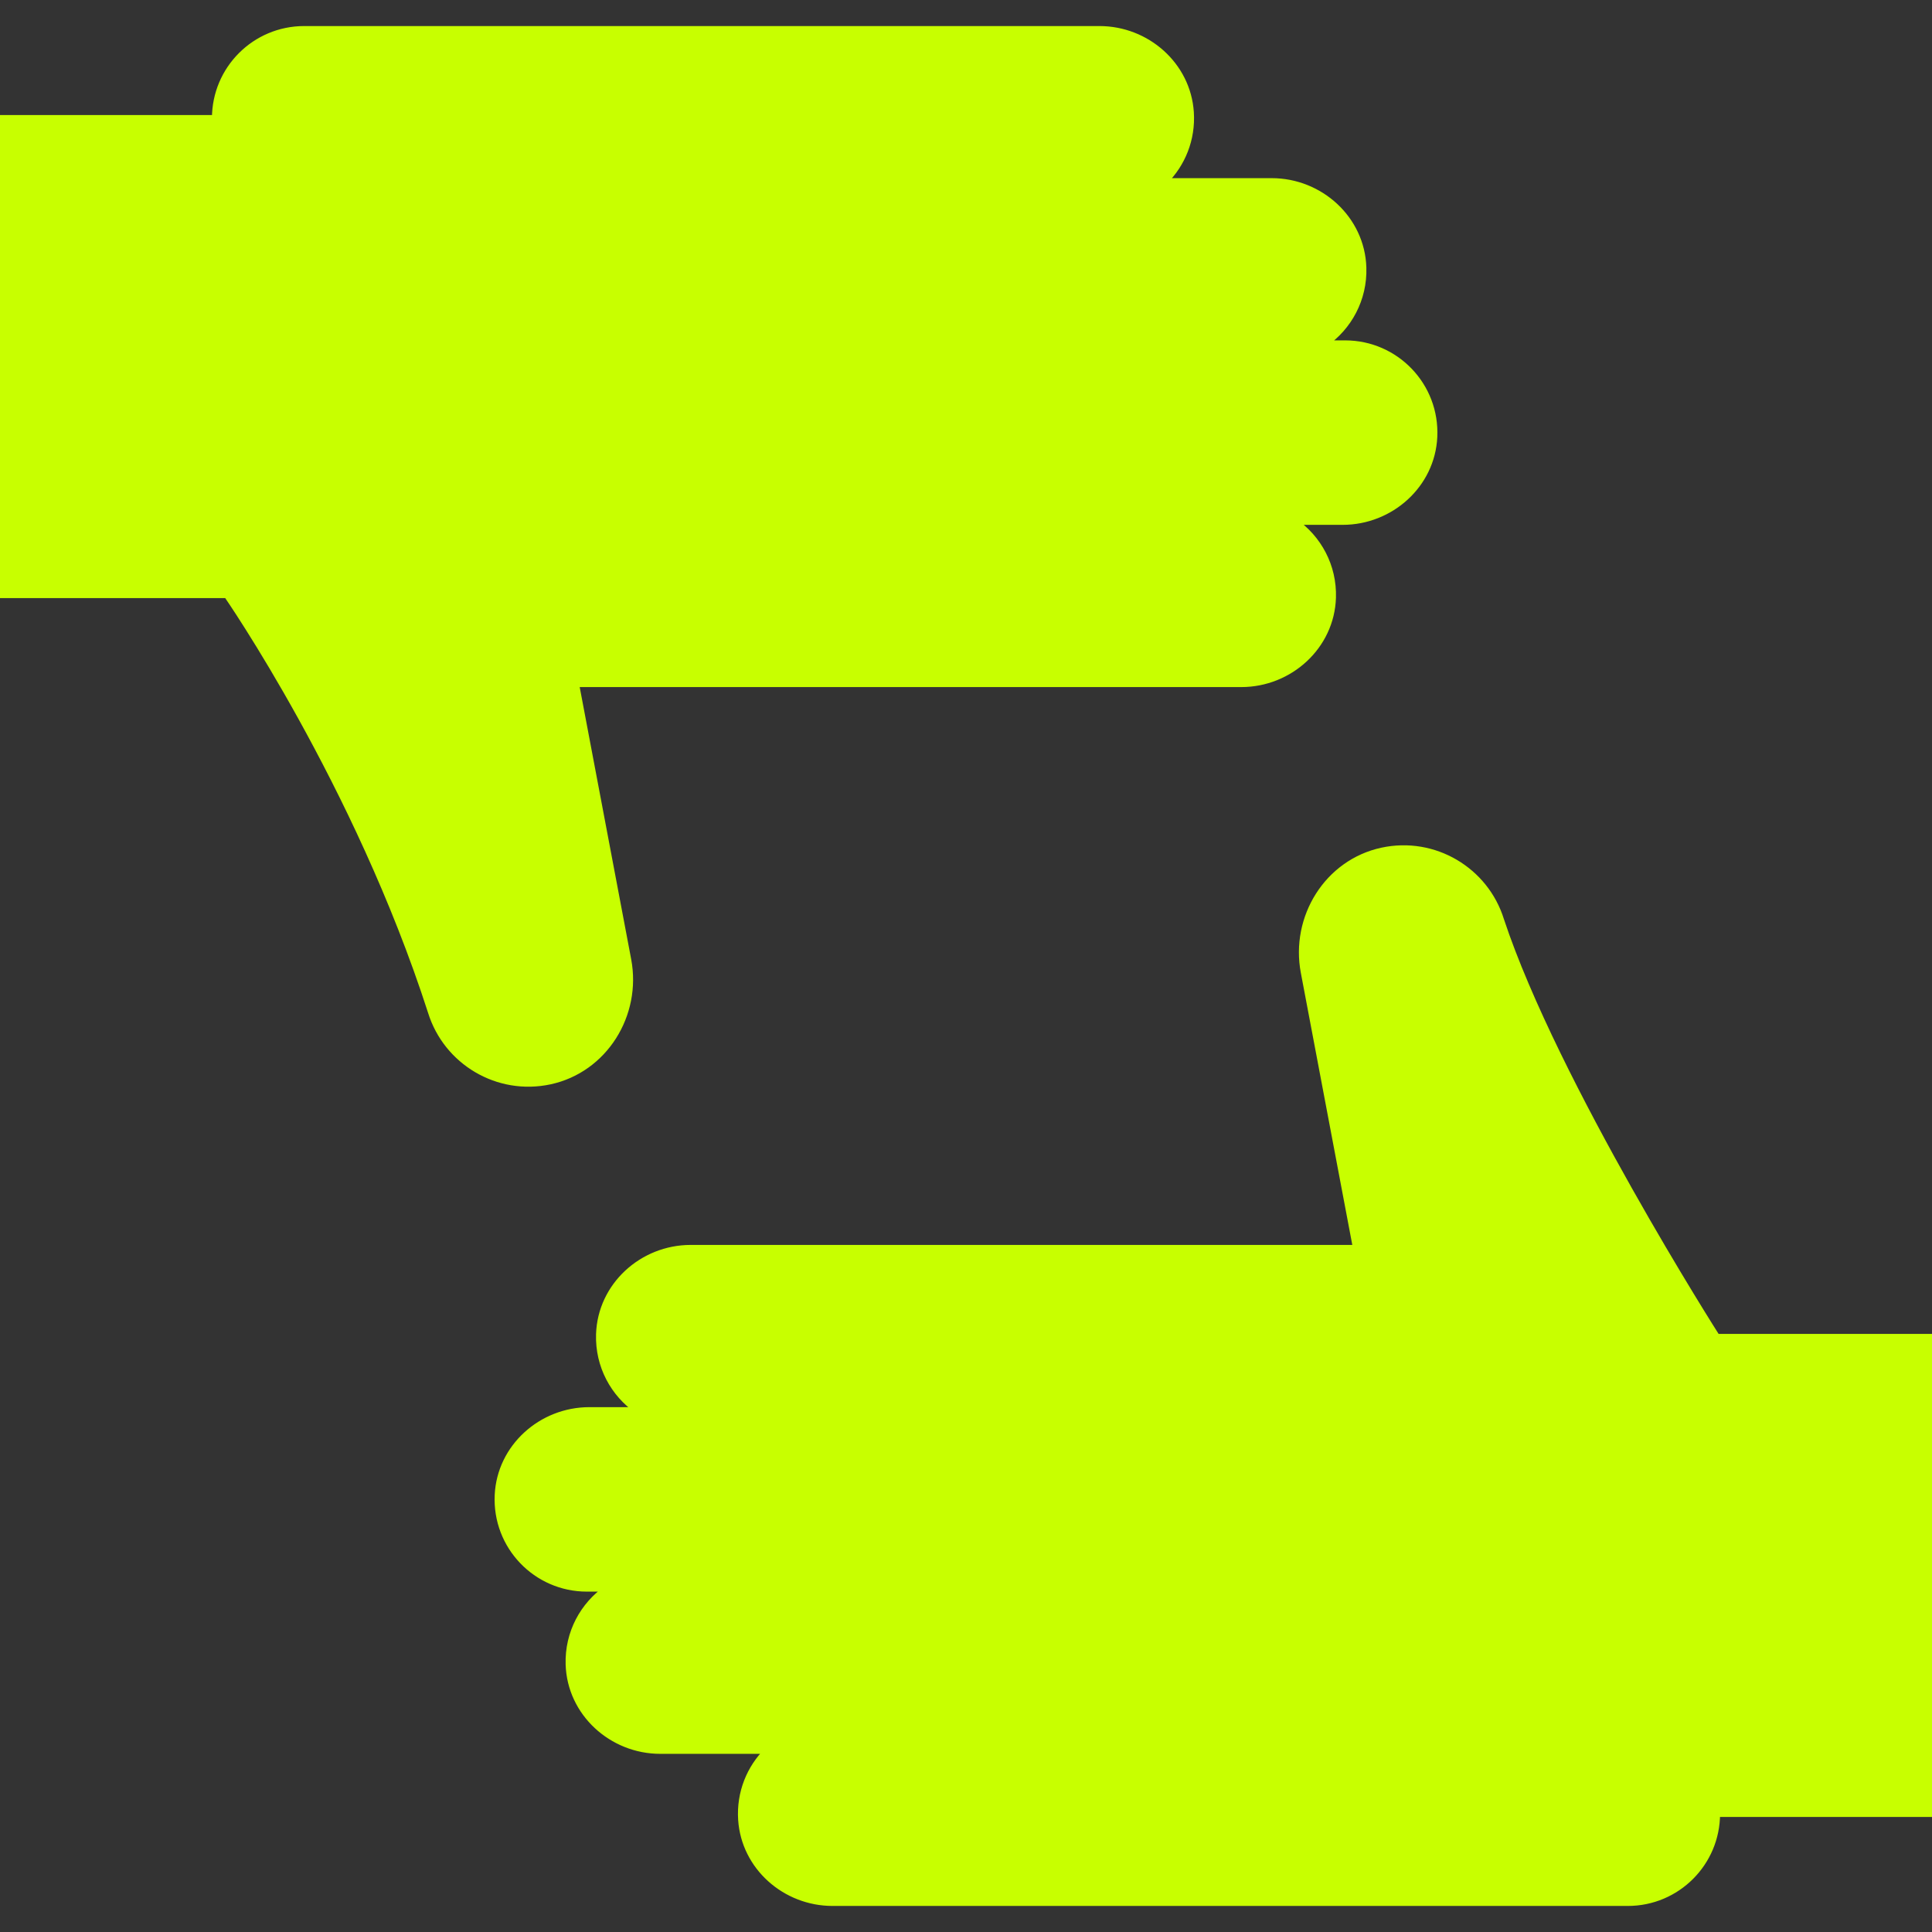 <!DOCTYPE svg PUBLIC "-//W3C//DTD SVG 1.1//EN" "http://www.w3.org/Graphics/SVG/1.1/DTD/svg11.dtd">
<!-- Uploaded to: SVG Repo, www.svgrepo.com, Transformed by: SVG Repo Mixer Tools -->
<svg fill="#c8ff00" height="800px" width="800px" version="1.1" id="Capa_1" xmlns="http://www.w3.org/2000/svg" xmlns:xlink="http://www.w3.org/1999/xlink" viewBox="0 0 296.306 296.306" xml:space="preserve" stroke="#c8ff00">
<rect x="0" y="0" width="296.306" height="296.306" fill="#333333" stroke="none"/>
<g id="SVGRepo_bgCarrier" stroke-width="0"/>
<g id="SVGRepo_tracerCarrier" stroke-linecap="round" stroke-linejoin="round"/>
<g id="SVGRepo_iconCarrier"> <g> <path d="M296.306,205.077H263.3v0c0,0-24.827-38.912-33.126-63.964l-0.001-0.003c-2.363-7.601-10.194-12.341-18.211-10.614 c-8.353,1.8-13.555,10.208-11.967,18.604l8.007,42.331H105.931c-7.431,0-13.785,5.78-14.017,13.208 c-0.152,4.842,2.224,9.135,5.903,11.673h-7.431c-7.347,0-13.67,5.646-14.015,12.986c-0.369,7.836,5.875,14.305,13.63,14.305h3.149 c-3.678,2.538-6.053,6.831-5.901,11.673c0.233,7.427,6.587,13.207,14.017,13.207h16.444c-2.692,2.673-4.277,6.458-4.002,10.61 c0.479,7.225,6.736,12.717,13.977,12.717h121.97c7.536,0,13.646-6.109,13.646-13.645l0,0v0h33.007V205.077z"/> <path d="M84.344,165.81c8.353-1.8,13.555-10.208,11.967-18.604l-8.007-42.331h102.071c7.431,0,13.785-5.781,14.017-13.208 c0.152-4.842-2.224-9.135-5.903-11.673h7.431c7.347,0,13.67-5.646,14.015-12.986c0.369-7.836-5.875-14.305-13.63-14.305h-3.15 c3.678-2.538,6.053-6.831,5.901-11.673c-0.233-7.427-6.587-13.207-14.017-13.207h-16.444c2.692-2.673,4.277-6.458,4.002-10.61 c-0.479-7.225-6.736-12.717-13.977-12.717H46.652c-7.536,0-13.646,6.109-13.646,13.646v0v0H0v73.087l34.806,0 c0,0,20,28.827,31.325,63.961l0.002,0.006C68.497,162.797,76.328,167.537,84.344,165.81z"/> </g> </g>
</svg>
